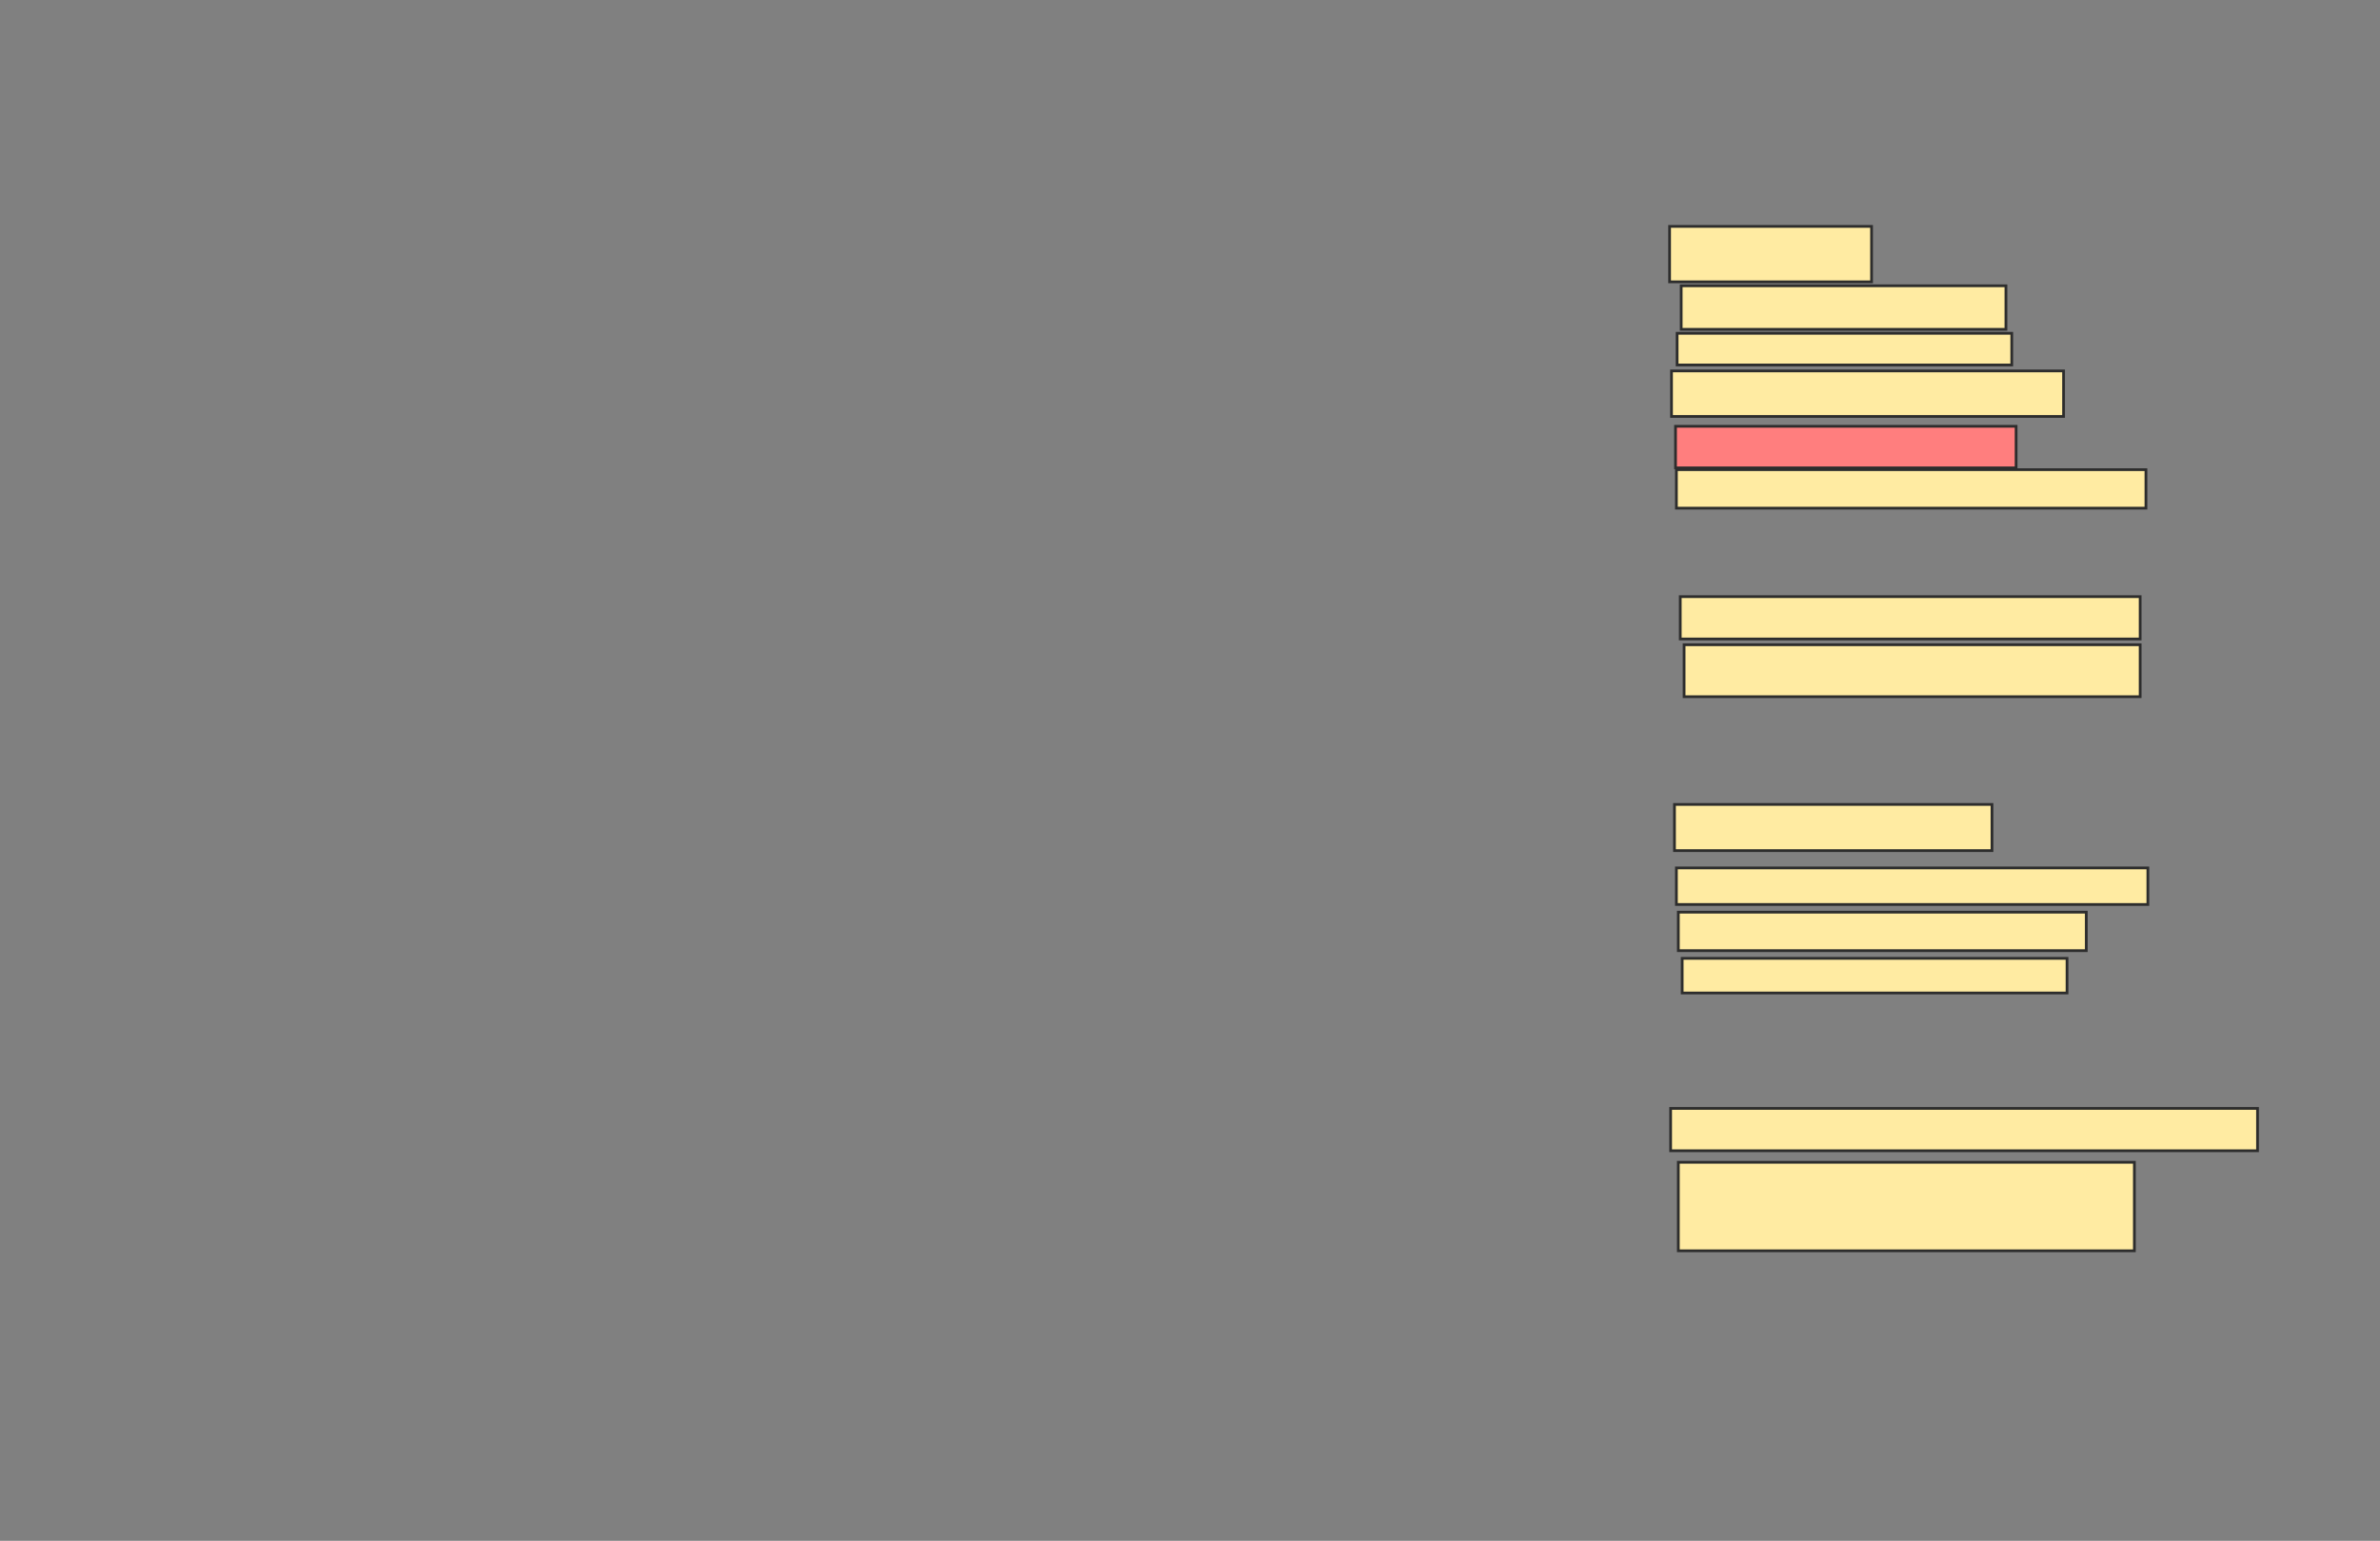 <svg xmlns="http://www.w3.org/2000/svg" width="871" height="564">
 <rect width="100%" height="100%" fill="#808080" stroke="none"/>
 <!-- Created with Image Occlusion Enhanced -->
 <g>
  <title>Labels</title>
 </g>
 <g>
  <title>Masks</title>
  <rect id="cde31b6930214a91ae3e5ead8cf1a7b9-ao-1" height="20.29" width="73.913" y="82.87" x="611.014" stroke="#2D2D2D" fill="#FFEBA2"/>
  <rect id="cde31b6930214a91ae3e5ead8cf1a7b9-ao-2" height="15.942" width="118.841" y="104.609" x="615.259" stroke="#2D2D2D" fill="#FFEBA2"/>
  <rect id="cde31b6930214a91ae3e5ead8cf1a7b9-ao-3" height="11.594" width="122.464" y="122" x="613.769" stroke="#2D2D2D" fill="#FFEBA2"/>
  <rect id="cde31b6930214a91ae3e5ead8cf1a7b9-ao-4" height="16.667" width="143.478" y="135.768" x="611.718" stroke="#2D2D2D" fill="#FFEBA2"/>
  <rect id="cde31b6930214a91ae3e5ead8cf1a7b9-ao-5" height="15.217" width="124.638" y="156.038" x="613.188" stroke="#2D2D2D" fill="#FF7E7E" class="qshape"/>
  <rect stroke="#2D2D2D" id="cde31b6930214a91ae3e5ead8cf1a7b9-ao-6" height="14.085" width="171.831" y="171.915" x="613.507" stroke-linecap="null" stroke-linejoin="null" stroke-dasharray="null" fill="#FFEBA2"/>
  <rect id="cde31b6930214a91ae3e5ead8cf1a7b9-ao-7" height="15.493" width="168.31" y="218.394" x="614.916" stroke-linecap="null" stroke-linejoin="null" stroke-dasharray="null" stroke="#2D2D2D" fill="#FFEBA2"/>
  <rect id="cde31b6930214a91ae3e5ead8cf1a7b9-ao-8" height="19.014" width="166.901" y="236" x="616.324" stroke-linecap="null" stroke-linejoin="null" stroke-dasharray="null" stroke="#2D2D2D" fill="#FFEBA2"/>
  <rect id="cde31b6930214a91ae3e5ead8cf1a7b9-ao-9" height="16.901" width="116.197" y="294.451" x="612.803" stroke-linecap="null" stroke-linejoin="null" stroke-dasharray="null" stroke="#2D2D2D" fill="#FFEBA2"/>
  <rect id="cde31b6930214a91ae3e5ead8cf1a7b9-ao-10" height="13.38" width="172.535" y="317.69" x="613.507" stroke-linecap="null" stroke-linejoin="null" stroke-dasharray="null" stroke="#2D2D2D" fill="#FFEBA2"/>
  <rect id="cde31b6930214a91ae3e5ead8cf1a7b9-ao-11" height="14.085" width="149.296" y="333.887" x="614.211" stroke-linecap="null" stroke-linejoin="null" stroke-dasharray="null" stroke="#2D2D2D" fill="#FFEBA2"/>
  <rect id="cde31b6930214a91ae3e5ead8cf1a7b9-ao-12" height="12.676" width="140.845" y="350.789" x="615.62" stroke-linecap="null" stroke-linejoin="null" stroke-dasharray="null" stroke="#2D2D2D" fill="#FFEBA2"/>
  <rect id="cde31b6930214a91ae3e5ead8cf1a7b9-ao-13" height="15.493" width="214.789" y="405.718" x="611.394" stroke-linecap="null" stroke-linejoin="null" stroke-dasharray="null" stroke="#2D2D2D" fill="#FFEBA2"/>
  <rect id="cde31b6930214a91ae3e5ead8cf1a7b9-ao-14" height="32.394" width="166.901" y="425.437" x="614.211" stroke-linecap="null" stroke-linejoin="null" stroke-dasharray="null" stroke="#2D2D2D" fill="#FFEBA2"/>
 </g>
</svg>